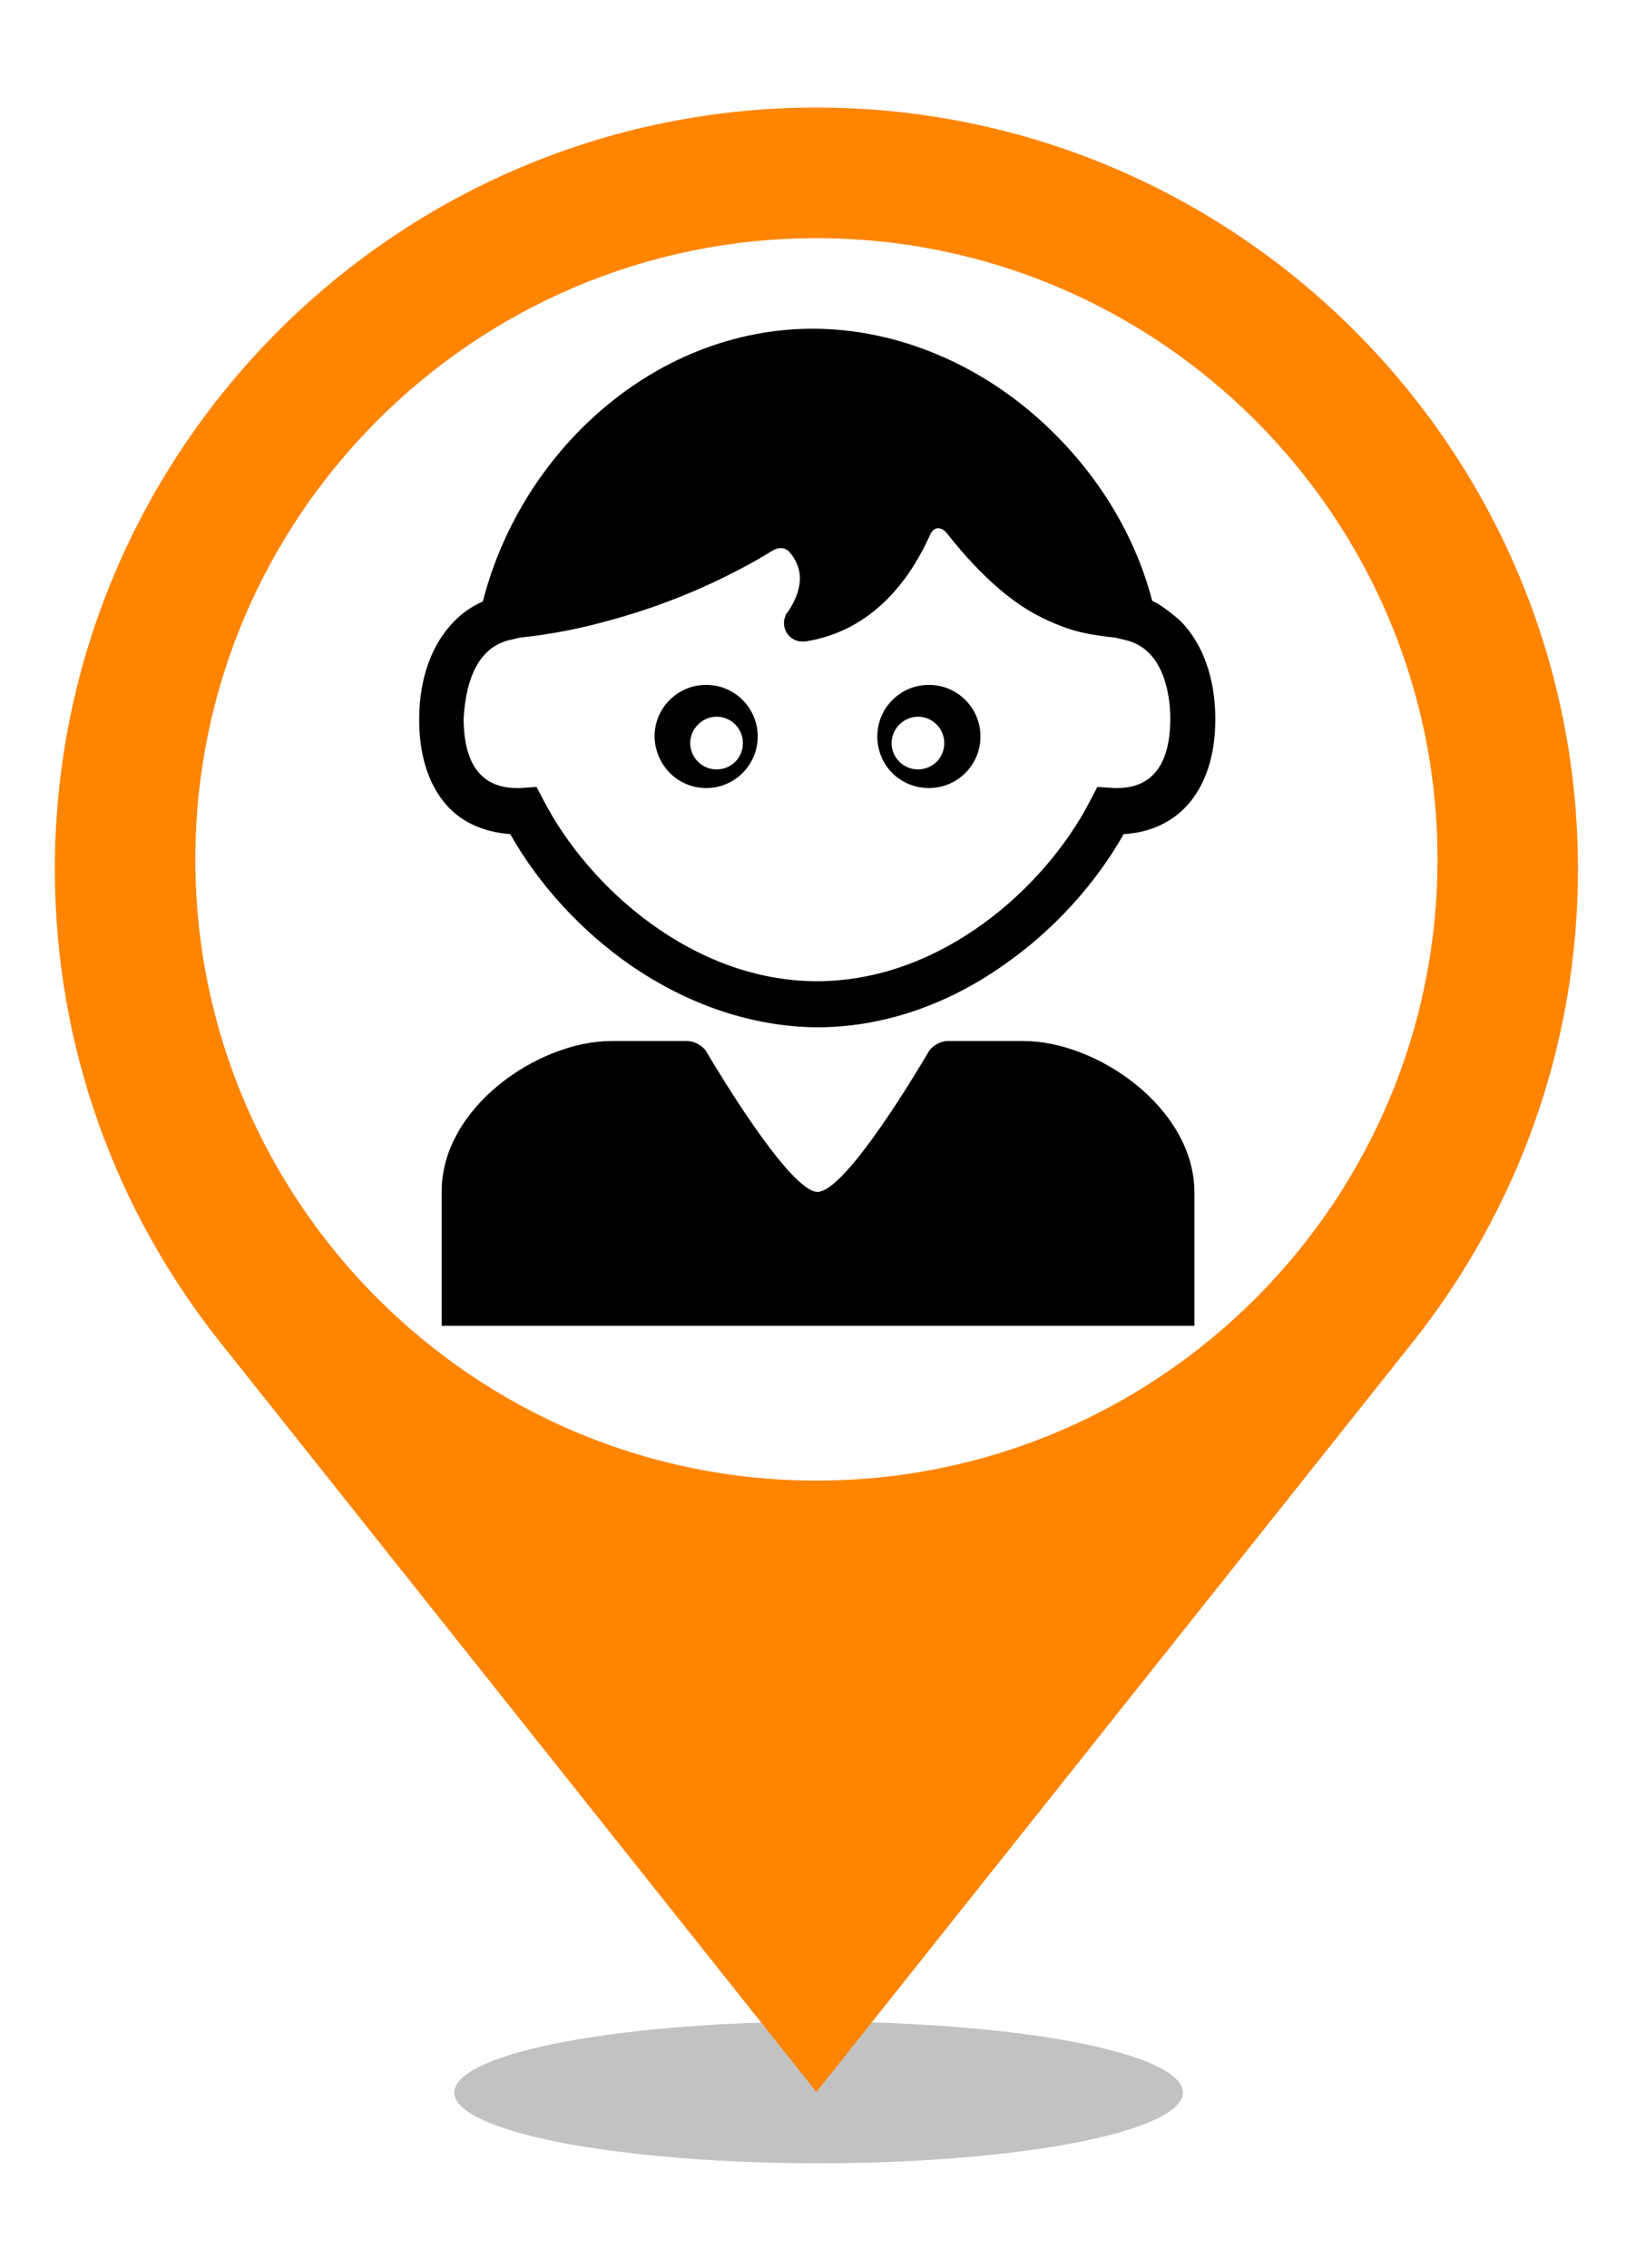 <?xml version="1.0" encoding="utf-8"?>
<!-- Generator: Adobe Illustrator 23.0.0, SVG Export Plug-In . SVG Version: 6.00 Build 0)  -->
<svg version="1.1" id="Layer_1" xmlns="http://www.w3.org/2000/svg" xmlns:xlink="http://www.w3.org/1999/xlink" x="0px" y="0px"
	 viewBox="0 0 300 413.3" enable-background="new 0 0 300 413.3" xml:space="preserve">
<g>
	<ellipse opacity="0.24" cx="149.2" cy="381.3" rx="66.4" ry="12.9"/>
	<g>
		<g>
			<path fill="#FF8400" d="M148.8,19.6C72.3,19.6,10,81.9,10,158.4c0,32.4,11.2,62.3,29.9,85.9l108.9,136.9l108.9-136.9
				c18.7-23.7,29.9-53.5,29.9-85.9C287.6,81.9,225.4,19.6,148.8,19.6z M148.8,269.8c-62.4,0-113.2-50.8-113.2-113.2
				S86.4,43.4,148.8,43.4S262,94.2,262,156.6S211.3,269.8,148.8,269.8z"/>
		</g>
	</g>
</g>
<g>
	<g id="Layer_2_40_">
		<g>
			<path d="M93,152c5.2,9.2,12.9,17.6,21.8,23.8c10.7,7.4,22.5,11.3,34.1,11.4v0c0,0,0,0,0,0s0,0,0,0v0c11.7,0,23.5-3.9,34.1-11.4
				c8.9-6.2,16.6-14.6,21.8-23.8c5.1-0.3,9.4-2.4,12.3-6.1c2.9-3.7,4.4-8.7,4.4-14.9c0-7.5-2.3-13.7-6.3-17.8c0,0-3.2-2.9-5.2-3.7
				c-3.3-12.8-10.9-24.7-21.5-33.9c-11.7-10.1-26.1-15.7-40.4-15.7c-14.3,0-28.3,5.6-39.6,15.8c-10,9-17.2,21-20.5,33.9
				c-2,0.9-3.8,2.1-5.3,3.7c-4,4.1-6.3,10.3-6.3,17.8c0,6.2,1.5,11.2,4.4,14.9C83.6,149.6,87.8,151.6,93,152z M92.6,116.7l2.1-0.5
				c5.8-0.6,11.2-1.7,16.2-3.1c15-4,25.9-10.3,29.8-12.7c1.1-0.7,2.2-0.7,3,0c1.6,1.7,3.8,5.3-0.1,11.1c-0.1,0.2-0.3,0.3-0.4,0.5
				c0,0,0,0,0,0c0,0,0,0,0,0.1c-0.1,0.3-0.2,0.6-0.3,0.9c0,0.1,0,0.1,0,0.1c0,0,0,0,0,0c0,0.2,0,0.3,0,0.5c0,1.8,1.5,3.3,3.3,3.3
				c0.2,0,0.3,0,0.5,0c0,0,0,0,0,0c12.5-1.9,19.3-11.6,22.8-19.4c0.7-1.7,2.2-1.5,3.1-0.3c6.7,8.5,12.5,13,17.2,15.3
				c5.1,2.5,8.1,3.1,13.5,3.7l2.1,0.5c7.3,1.9,7.9,11.3,7.9,14.2c0,8.4-3.3,12.7-9.7,12.7c-0.1,0-0.4,0-0.6,0l-3-0.2l-1.3,2.5
				c-8.2,15.9-27.2,32.9-49.8,32.9c-22.6,0-41.6-17.1-49.8-32.9l-1.3-2.5l-3,0.2c-0.2,0-0.4,0-0.6,0c-6.4,0-9.7-4.3-9.7-12.7
				C84.7,128.1,85.3,118.6,92.6,116.7z"/>
			<path d="M128.7,143.6c5.2,0,9.4-4.2,9.4-9.4c0-5.2-4.2-9.4-9.4-9.4c-5.2,0-9.4,4.2-9.4,9.4C119.4,139.4,123.5,143.6,128.7,143.6z
				 M130.6,130.6c2.7,0,4.8,2.2,4.8,4.8c0,2.7-2.1,4.8-4.8,4.8s-4.8-2.2-4.8-4.8C125.8,132.8,128,130.6,130.6,130.6z"/>
			<path d="M169.3,143.6c5.2,0,9.4-4.2,9.4-9.4c0-5.2-4.2-9.4-9.4-9.4c-5.2,0-9.4,4.2-9.4,9.4C159.9,139.5,164.1,143.6,169.3,143.6z
				 M167.3,130.6c2.7,0,4.8,2.2,4.8,4.8c0,2.7-2.1,4.8-4.8,4.8c-2.7,0-4.8-2.2-4.8-4.8C162.5,132.8,164.7,130.6,167.3,130.6z"/>
			<path d="M186.6,189.7c-2.9,0-11.7,0-13.6,0c0,0-0.1,0-0.1,0c0,0-0.1,0-0.1,0c-0.1,0-0.2,0-0.2,0l0,0c-1.4,0.1-2.7,0.9-3.4,2l0,0
				c0,0,0,0.1-0.1,0.2c0,0,0,0,0,0c-1.6,2.7-14.9,25.2-20.1,25.3c-5.1-0.1-18.5-22.6-20.1-25.3c0,0,0,0,0,0
				c-0.1-0.1-0.1-0.2-0.1-0.2l0,0c-0.7-1.1-2-1.9-3.4-2l0,0c0,0-0.1,0-0.2,0c0,0-0.1,0-0.1,0c0,0-0.1,0-0.1,0c-1.9,0-10.7,0-13.6,0
				c-13.2,0-30.9,12-30.9,27.4s0,24.5,0,24.5h68.5h0.1h0.1h68.5c0,0,0-9.2,0-24.5C217.5,201.7,199.8,189.7,186.6,189.7z"/>
		</g>
	</g>
</g>
</svg>
